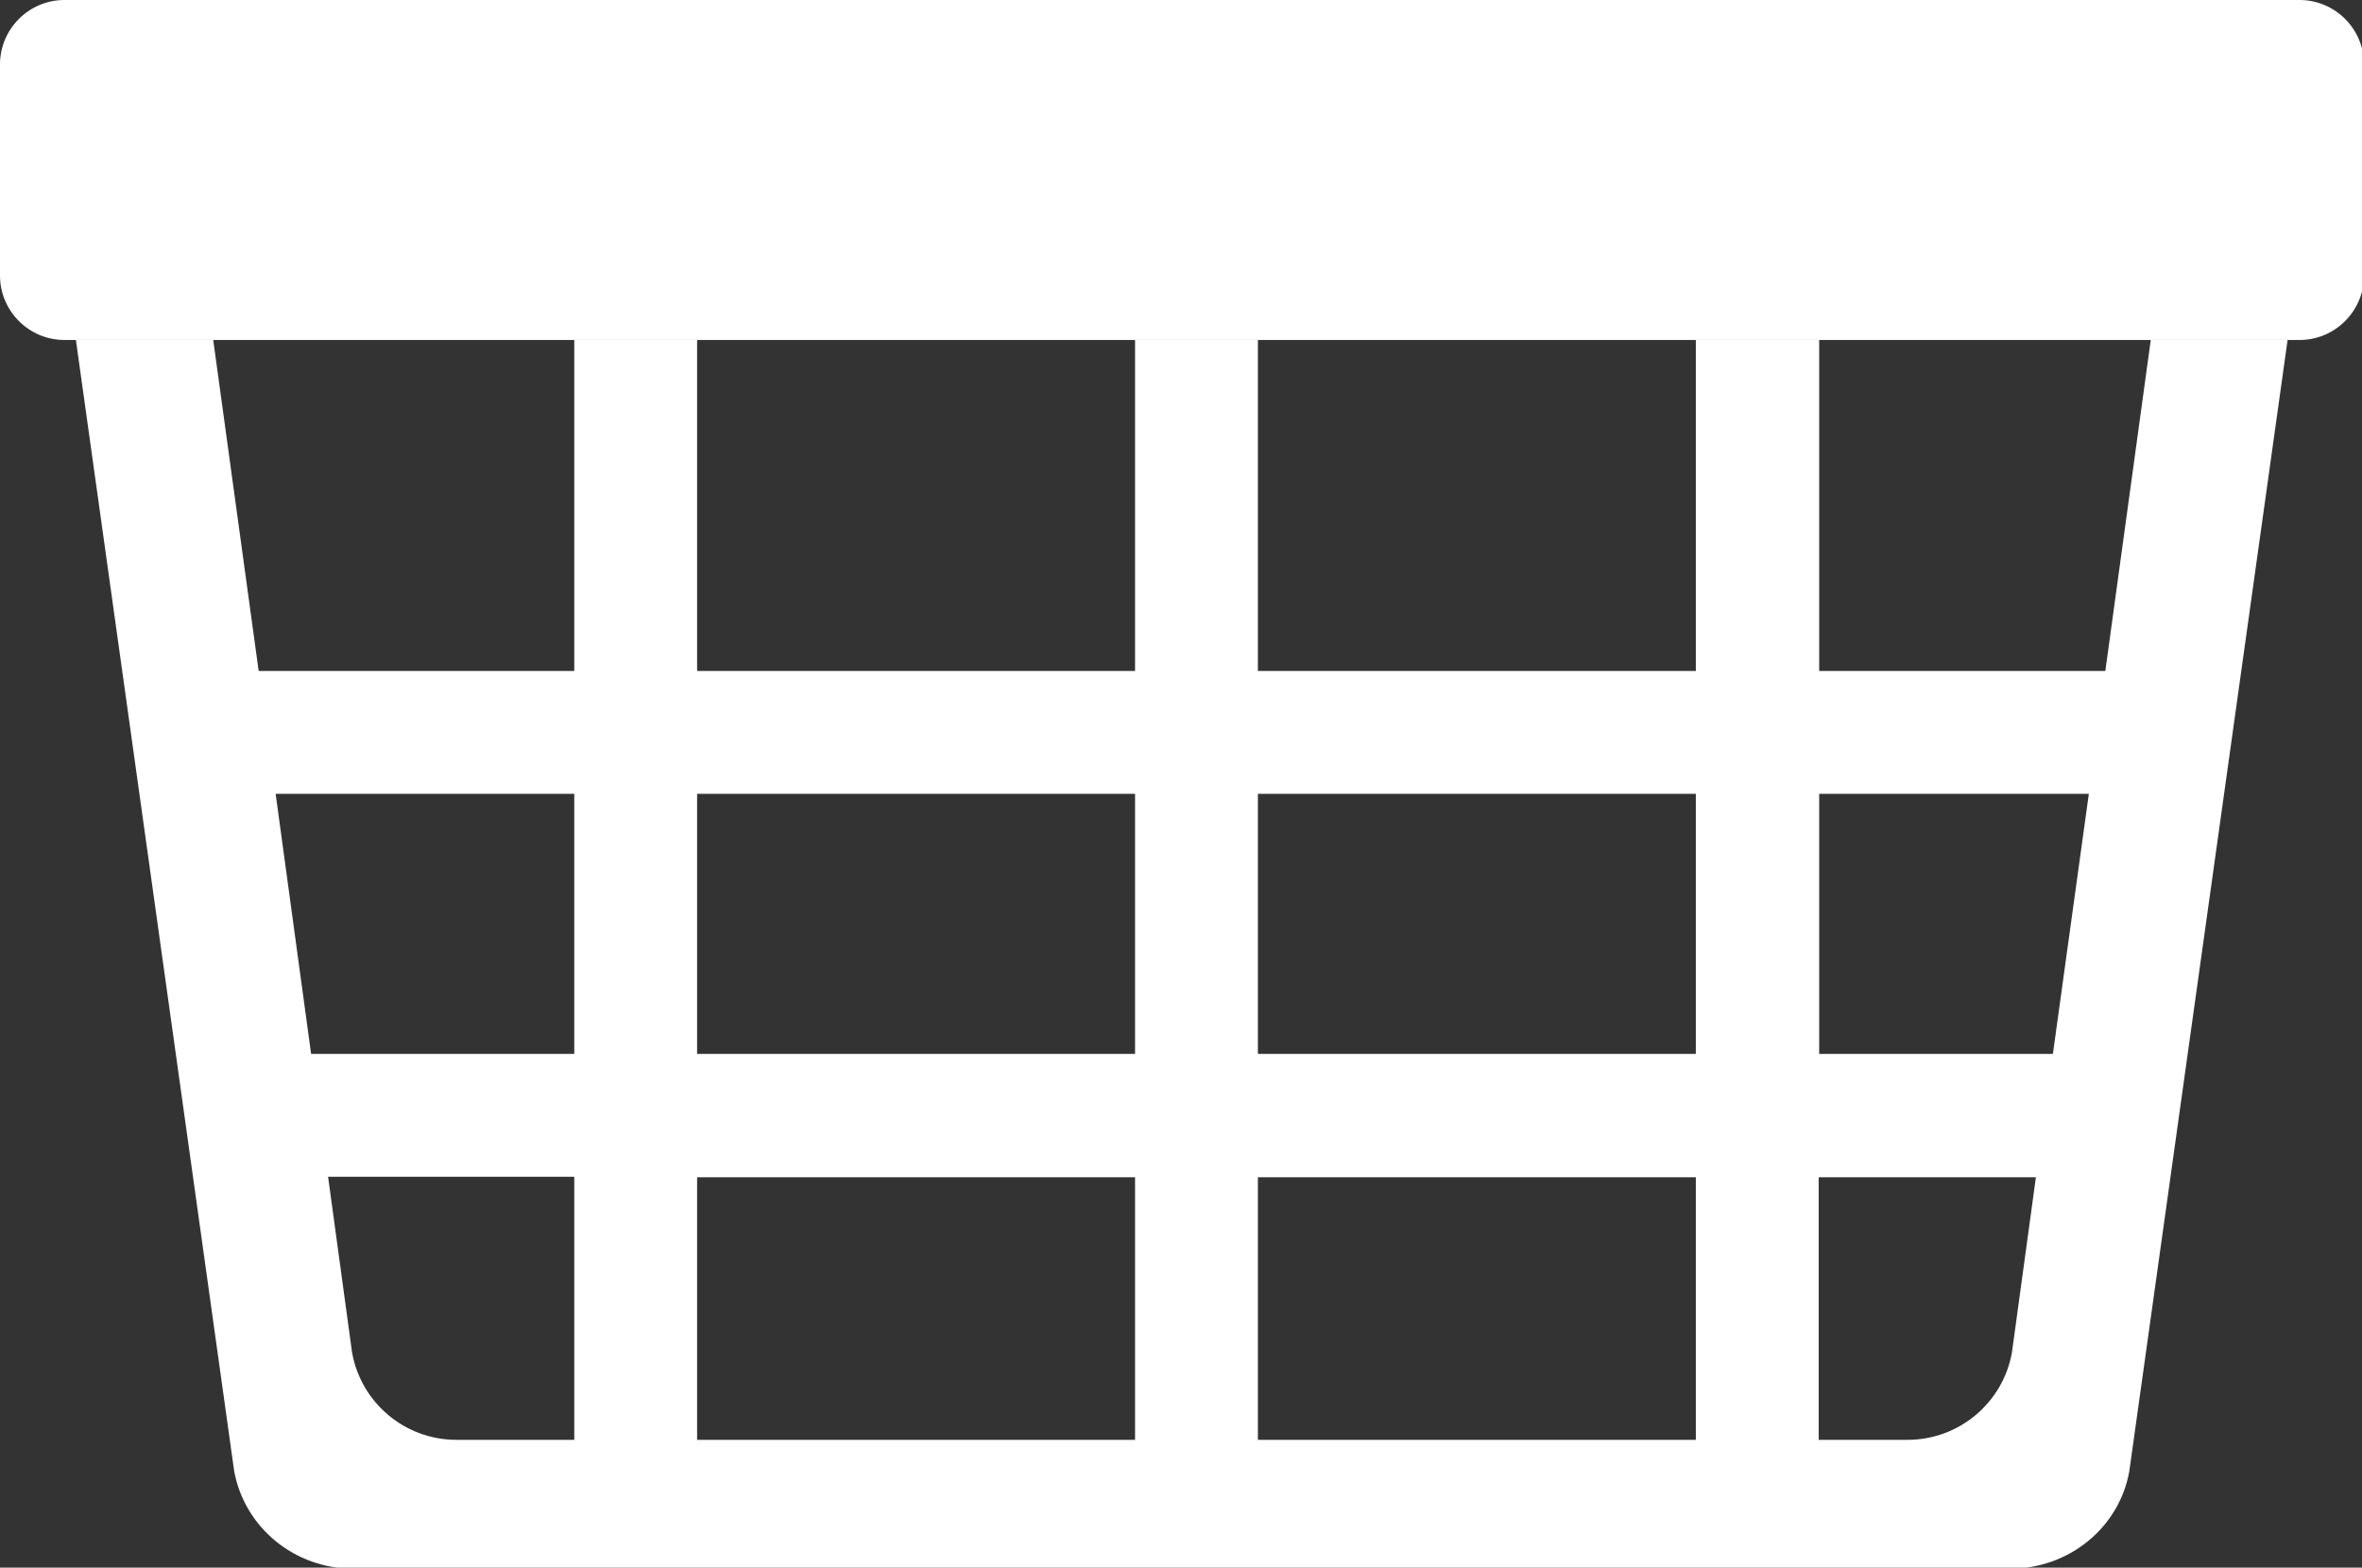<svg width="473" height="314" xmlns="http://www.w3.org/2000/svg" xml:space="preserve" version="1.1">

 <rect width="100%" height="100%" fill="#333333" stroke="none"/>

 <g>
  <title>Layer 1</title>
  <g id="svg_1">
   <path id="svg_2" fill="#FFFFFF" d="m460.5,68.1l-447.6,0c-7.1,0 -12.9,-5.8 -12.9,-12.9l0,-42.3c0,-7.1 5.8,-12.9 12.9,-12.9l447.6,0c7.1,0 12.9,5.8 12.9,12.9l0,42.3c0,7.1 -5.8,12.9 -12.9,12.9z" class="st4"/>
   <path id="svg_3" fill="#FFFFFF" d="m430.7,68.1l-9.1,66.3l-57.3,0l0,-66.3l-24.7,0l0,66.3l-87.7,0l0,-66.3l-24.6,0l0,66.3l-87.7,0l0,-66.3l-24.6,0l0,66.3l-63.2,0l-9.1,-66.3l-27.5,0l31.7,226.6c2.1,11.3 12.1,19.5 23.8,19.5l331.9,0c11.7,0 21.8,-8.2 23.8,-19.5l31.7,-226.6l-27.4,0l0,0zm-315.7,220.3l-23.6,0c-10.3,0 -19.1,-7.4 -20.9,-17.5l-4.8,-35.2l49.3,0l0,52.7zm0,-77.3l-52.7,0l-7.1,-52.1l59.8,0l0,52.1l0,0zm112.3,77.3l-87.7,0l0,-52.6l87.7,0l0,52.6zm0,-77.3l-87.7,0l0,-52.1l87.7,0l0,52.1zm112.3,77.3l-87.7,0l0,-52.6l87.7,0l0,52.6zm0,-77.3l-87.7,0l0,-52.1l87.7,0l0,52.1zm63.3,59.8c-1.8,10.1 -10.6,17.5 -20.9,17.5l-17.8,0l0,-52.6l43.5,0l-4.8,35.1zm8.2,-59.8l-46.8,0l0,-52.1l54,0l-7.2,52.1z" class="st5"/>
  </g>
 </g>
</svg>